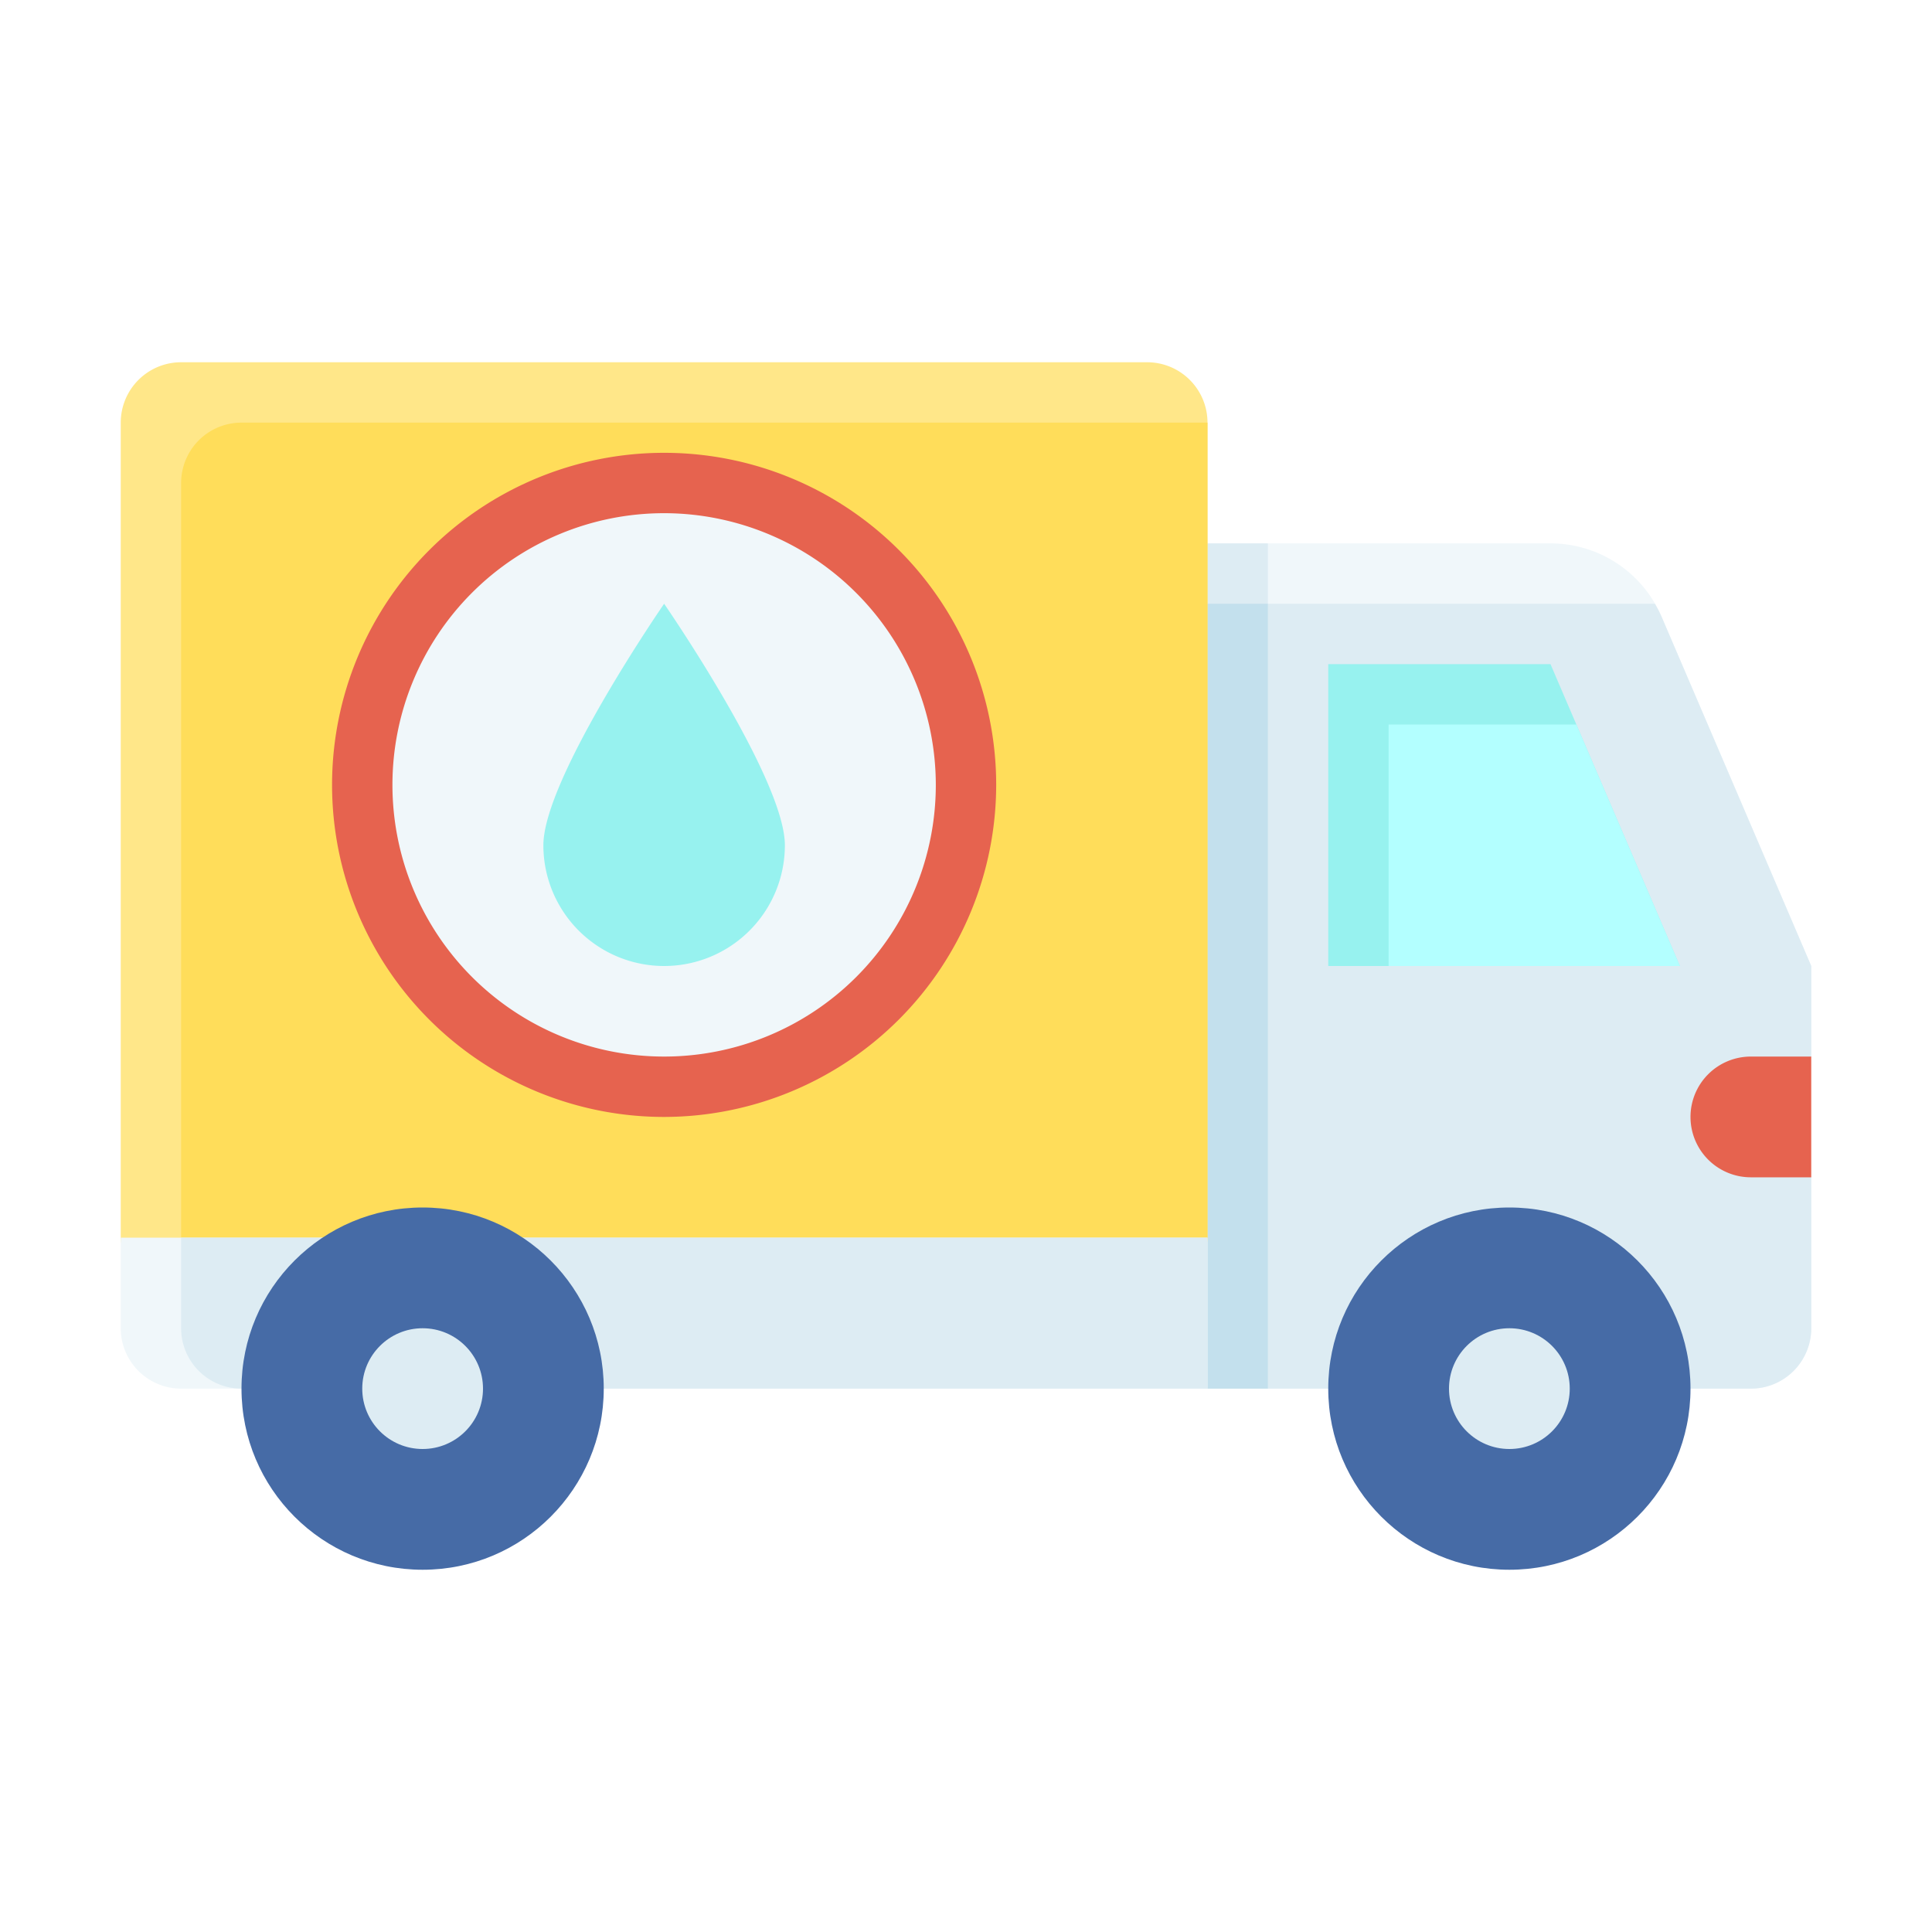 <svg height="512" viewBox="0 0 64 64" width="512" xmlns="http://www.w3.org/2000/svg"><g id="Back"><path d="m-356-20h524v944h-524z" fill="#fff"/></g><g id="Flat"><path d="m60 35v-3l-4.961-11.576a4 4 0 0 0 -3.677-2.424h-12.362v27a1 1 0 0 0 1 1h18a2 2 0 0 0 2-2v-5l-1-2z" fill="#f0f7fa"/><path d="m42 18h-3v27a1 1 0 0 0 1 1h2z" fill="#ddecf3"/><path d="m40 46h18a2 2 0 0 0 2-2v-5l-1-2 1-2v-3l-4.961-11.576a3.951 3.951 0 0 0 -.22-.424h-15.819v25a1 1 0 0 0 1 1z" fill="#ddecf3"/><path d="m39 20v25a1 1 0 0 0 1 1h2v-26z" fill="#c3e0ed"/><path d="m5 12h34a1 1 0 0 1 1 1v27a2 2 0 0 1 -2 2h-32a2 2 0 0 1 -2-2v-27a1 1 0 0 1 1-1z" fill="#ffe789" transform="matrix(-1 0 0 -1 44 54)"/><path d="m6 16v26h33a1 1 0 0 0 1-1v-27h-32a2 2 0 0 0 -2 2z" fill="#ffdd5a"/><path d="m4 41h36a0 0 0 0 1 0 0v5a0 0 0 0 1 0 0h-34a2 2 0 0 1 -2-2v-3a0 0 0 0 1 0 0z" fill="#f0f7fa"/><path d="m6 41v3a2 2 0 0 0 2 2h32v-5z" fill="#ddecf3"/><circle cx="22" cy="26" fill="#f0f7fa" r="10"/><circle cx="50" cy="46" fill="#466ba6" r="6"/><circle cx="50" cy="46" fill="#ddecf3" r="2"/><circle cx="14" cy="46" fill="#466ba6" r="6"/><circle cx="14" cy="46" fill="#ddecf3" r="2"/><path d="m51.362 22h-7.362v10h11.648z" fill="#97f2ef"/><path d="m46 24v8h9.648l-3.429-8z" fill="#b3ffff"/><path d="m22 37a11 11 0 1 1 11-11 11.013 11.013 0 0 1 -11 11zm0-20a9 9 0 1 0 9 9 9.01 9.01 0 0 0 -9-9z" fill="#e6634f"/><path d="m26 28a4 4 0 0 1 -8 0c0-2.209 4-8 4-8s4 5.791 4 8z" fill="#97f2ef"/><path d="m58 35h2a0 0 0 0 1 0 0v4a0 0 0 0 1 0 0h-2a2 2 0 0 1 -2-2 2 2 0 0 1 2-2z" fill="#e6634f"/></g></svg>
